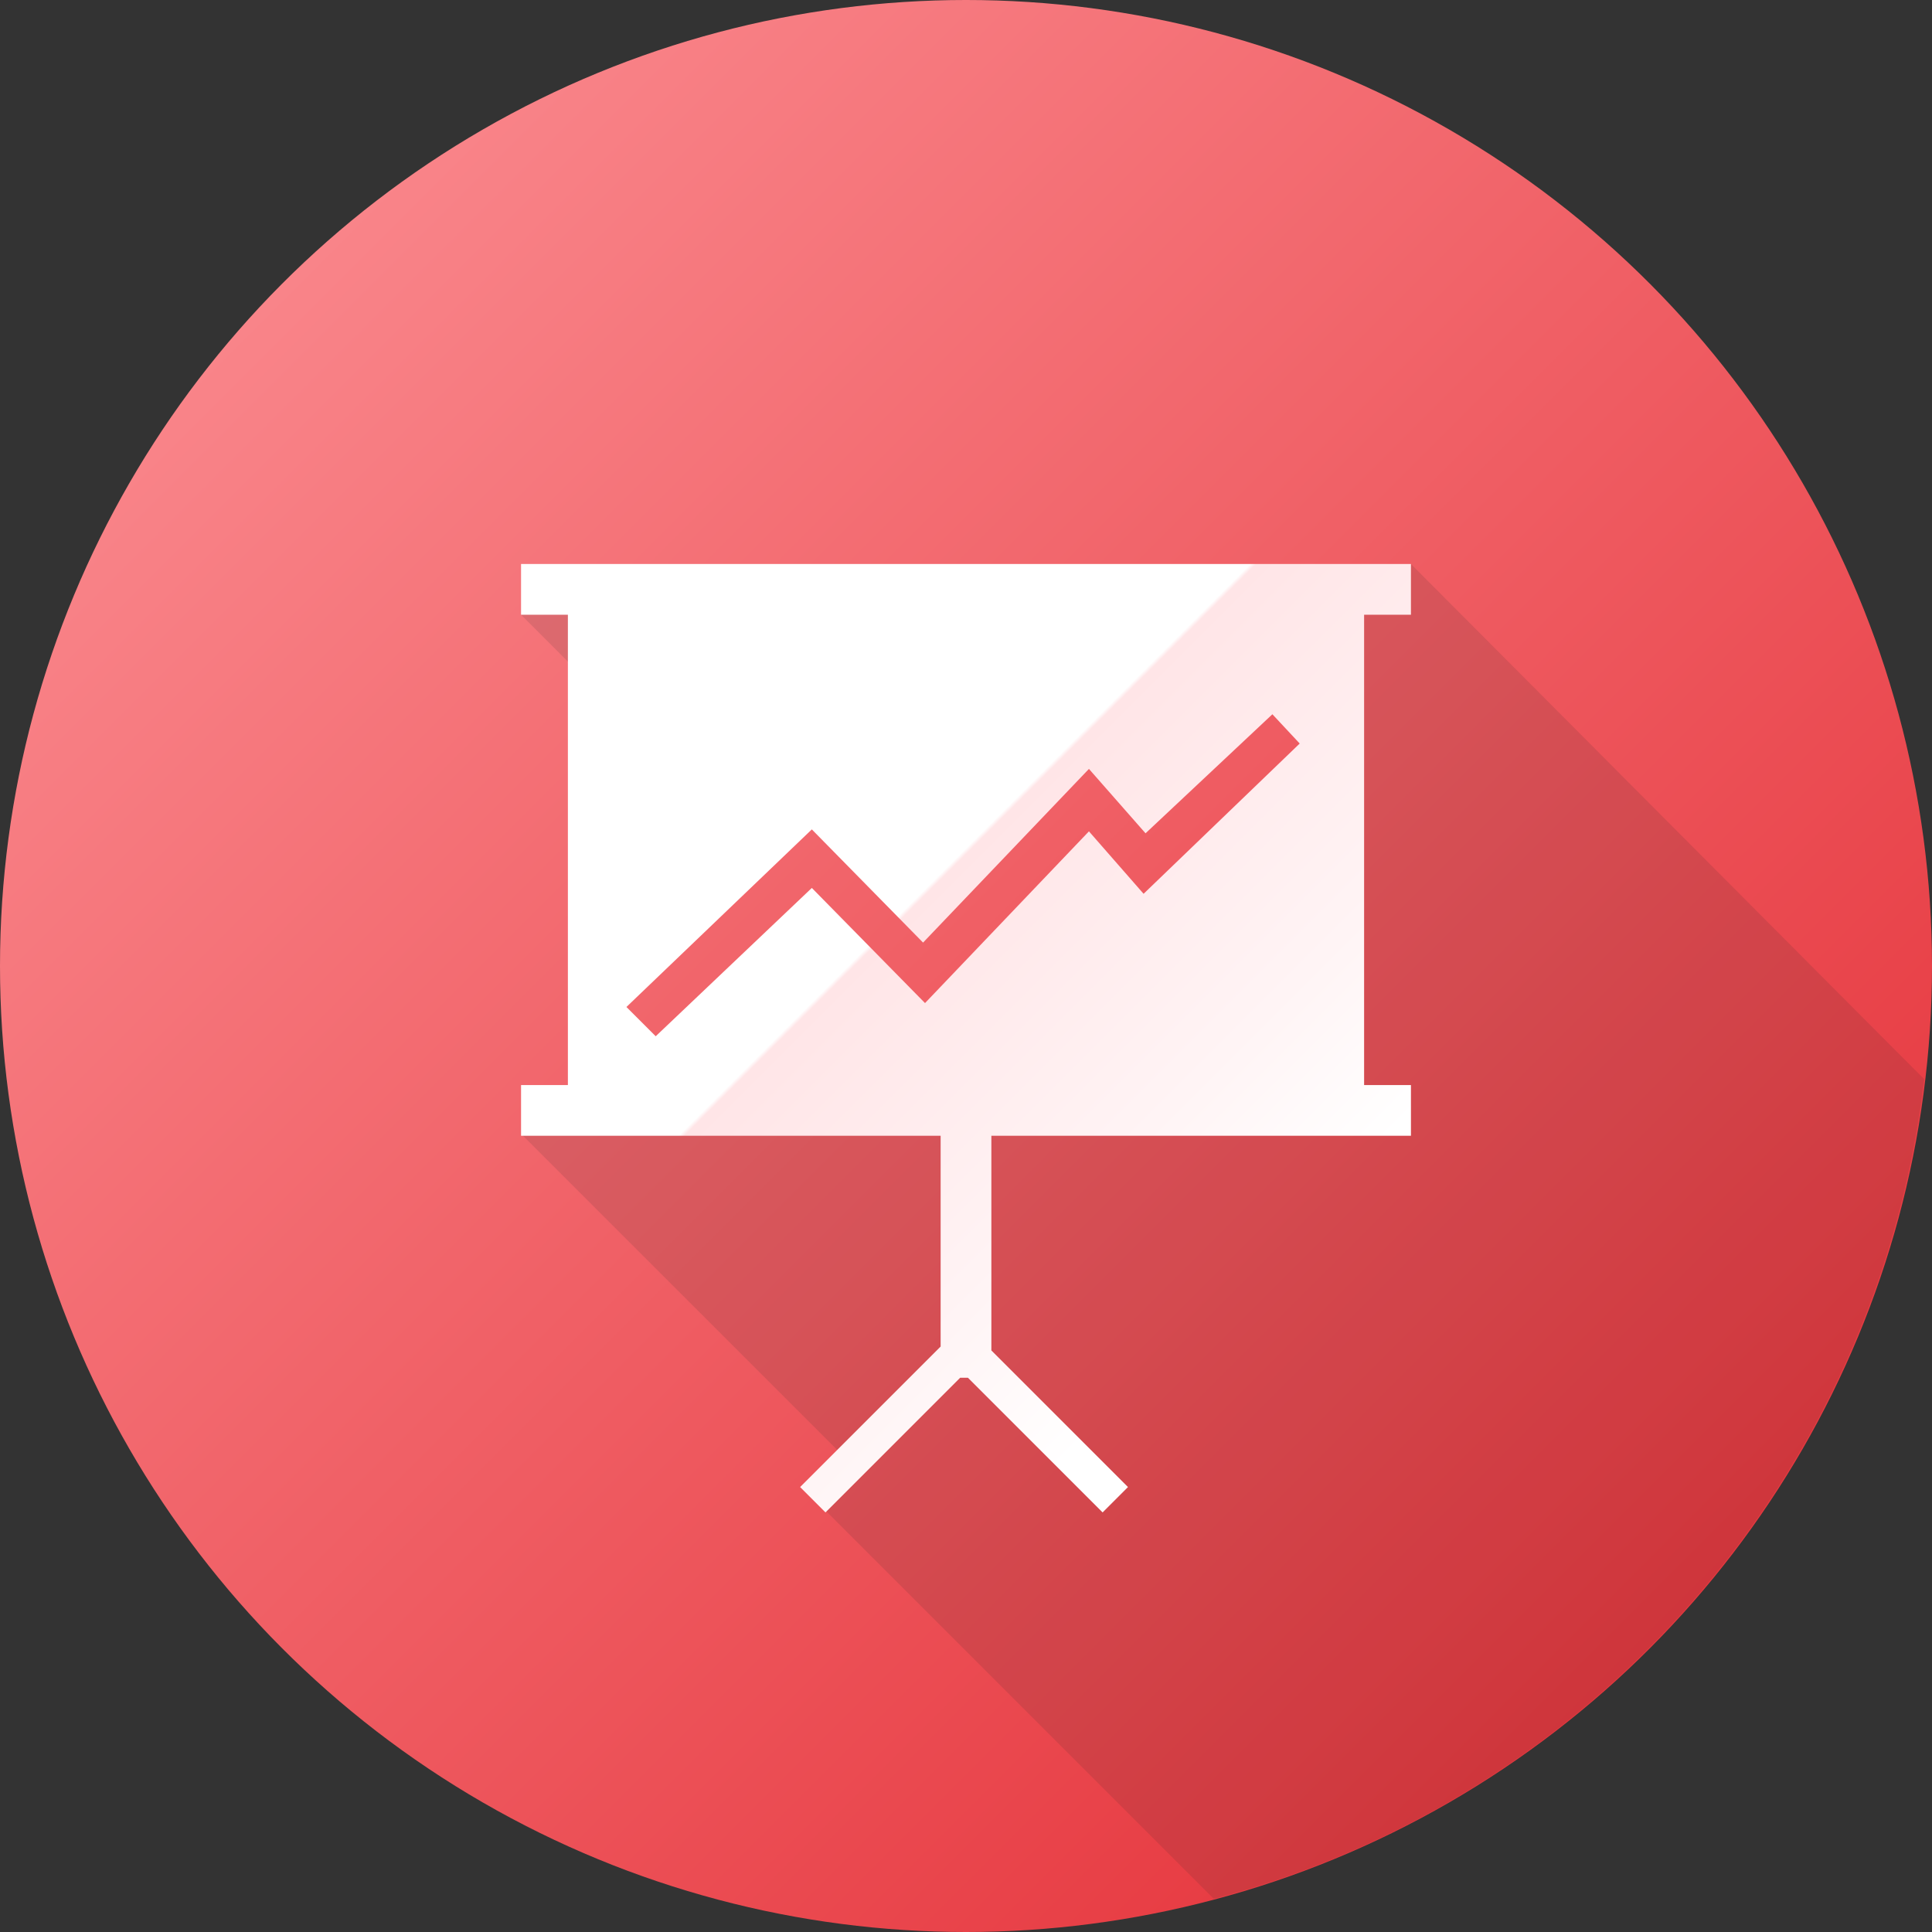 <?xml version="1.0" encoding="utf-8"?>
<!-- Generator: Adobe Illustrator 17.1.0, SVG Export Plug-In . SVG Version: 6.00 Build 0)  -->
<!DOCTYPE svg PUBLIC "-//W3C//DTD SVG 1.1//EN" "http://www.w3.org/Graphics/SVG/1.1/DTD/svg11.dtd">
<svg version="1.1" id="Layer_1" xmlns="http://www.w3.org/2000/svg" xmlns:xlink="http://www.w3.org/1999/xlink" x="0px" y="0px"
	 viewBox="0 0 99 99" enable-background="new 0 0 99 99" xml:space="preserve">
<rect x="0" y="0" width="99" height="99" fill="#333333" stroke="none"/>
<linearGradient id="SVGID_1_" gradientUnits="userSpaceOnUse" x1="14.498" y1="14.498" x2="84.502" y2="84.502">
	<stop  offset="0" style="stop-color:#F98489"/>
	<stop  offset="1" style="stop-color:#E6383F"/>
</linearGradient>
<circle fill="url(#SVGID_1_)" cx="49.5" cy="49.5" r="49.5"/>
<g opacity="0.12">
	<path fill="#231F20" d="M42.3,77.4l19.9,19.9c19.4-5.1,34-21.7,36.4-42L72.3,28.9l-5.4,3.1l0.7,4.8l-0.8,9.2l-6.5,9.1L50.1,56
		L50,57.4l-22.7,0.1l-0.5,0.7L44,75.4L42.3,77.4z"/>
	<polygon fill="#231F20" points="26.7,31.5 31.7,36.5 33.6,30.3 28.8,30.2 	"/>
</g>
<g>
	<linearGradient id="SVGID_2_" gradientUnits="userSpaceOnUse" x1="92.722" y1="88.609" x2="16.551" y2="12.438">
		<stop  offset="0.34" style="stop-color:#FFFFFF"/>
		<stop  offset="0.424" style="stop-color:#FFF4F5"/>
		<stop  offset="0.578" style="stop-color:#FFE5E7"/>
		<stop  offset="0.58" style="stop-color:#FFFFFF"/>
	</linearGradient>
	<path fill="url(#SVGID_2_)" d="M72.3,31.5v-2.6H26.7v2.6h2.4v24.1h-2.4v2.6h21.5V69L41,76.2l1.3,1.3l6.9-6.9h0.4l6.9,6.9l1.3-1.3
		l-7-7v-11h21.5v-2.6h-2.4V31.5H72.3z M58.6,45.8l-2.8-3.2l-8.4,8.8l-5.8-5.9l-8,7.6l-1.5-1.5l9.5-9.1l5.7,5.8l8.5-8.9l2.9,3.3
		l6.5-6.1l1.4,1.5L58.6,45.8z"/>
</g>
</svg>
